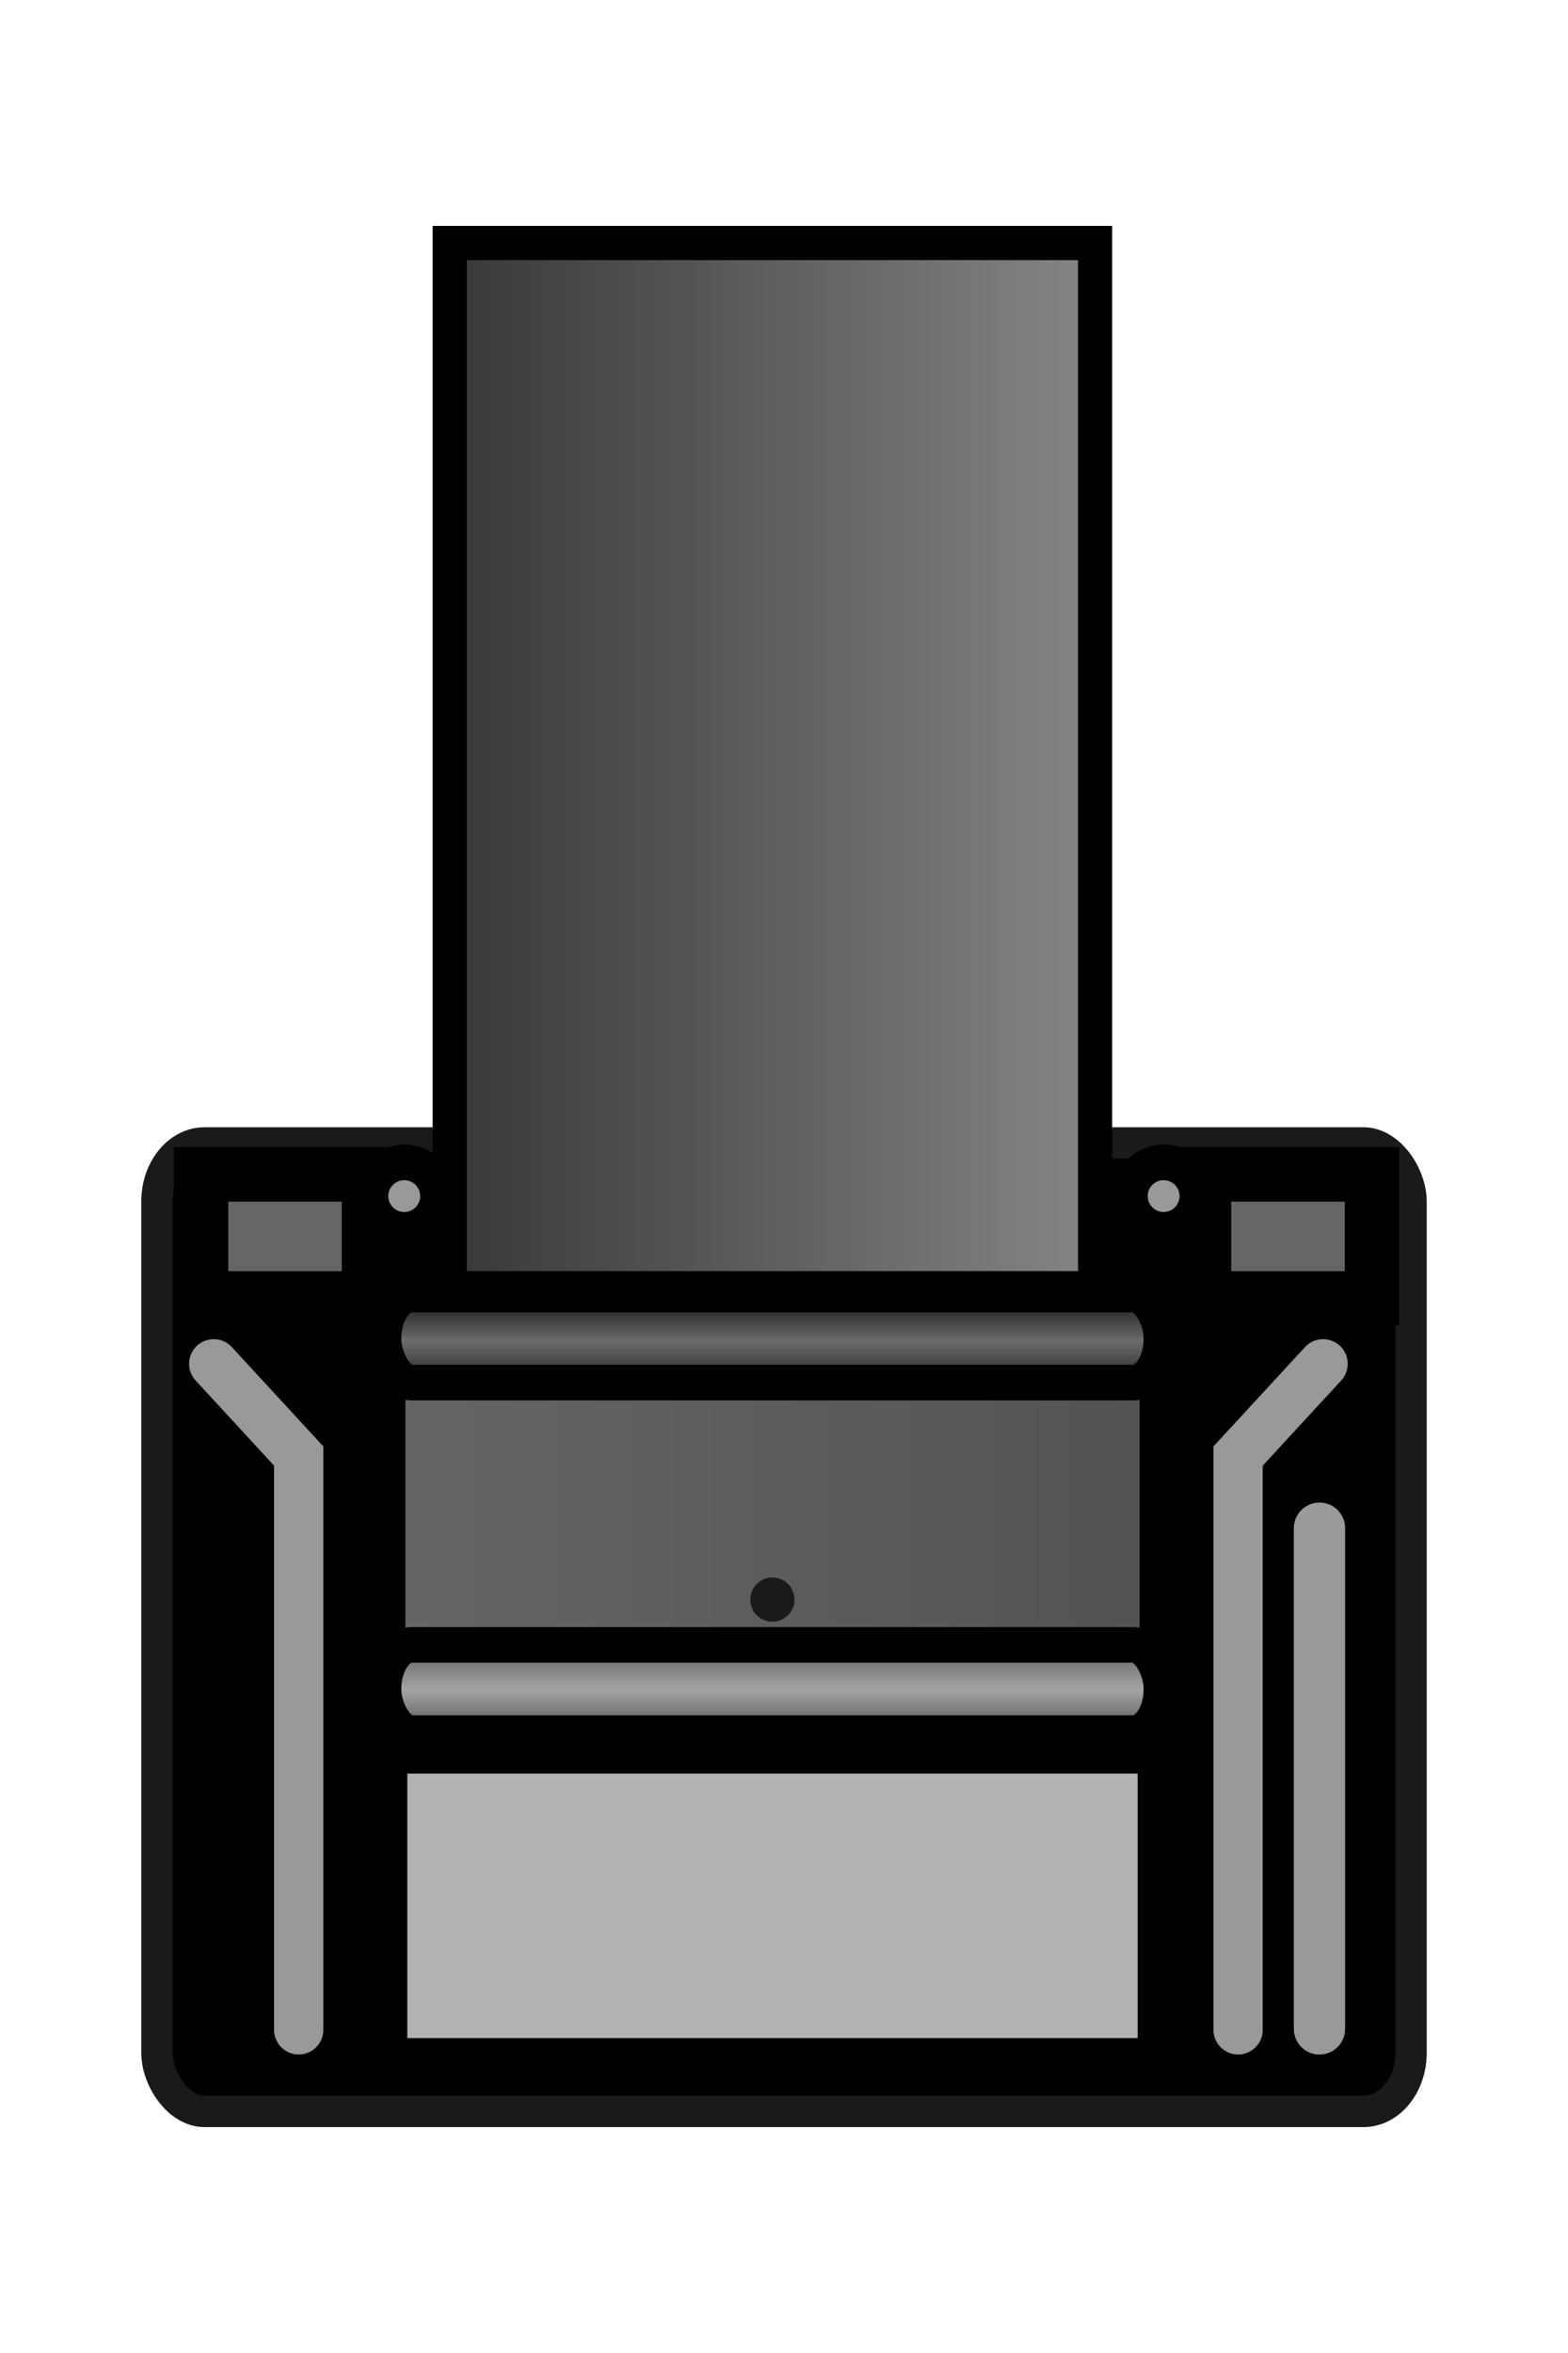 <?xml version="1.0" encoding="UTF-8" standalone="no"?>
<!-- Created with Inkscape (http://www.inkscape.org/) -->

<svg
   width="10mm"
   height="15mm"
   viewBox="0 0 10 15"
   version="1.1"
   id="svg1"
   xml:space="preserve"
   xmlns:xlink="http://www.w3.org/1999/xlink"
   xmlns="http://www.w3.org/2000/svg"
   xmlns:svg="http://www.w3.org/2000/svg"><defs
     id="defs1"><linearGradient
       id="linearGradient91"><stop
         style="stop-color:#363636;stop-opacity:1;"
         offset="0"
         id="stop92" /><stop
         style="stop-color:#878787;stop-opacity:1;"
         offset="0.998"
         id="stop93" /></linearGradient><linearGradient
       id="linearGradient89"><stop
         style="stop-color:#1b1b1b;stop-opacity:1;"
         offset="0.454"
         id="stop89" /><stop
         style="stop-color:#6c6c6c;stop-opacity:1;"
         offset="0.503"
         id="stop91" /><stop
         style="stop-color:#131313;stop-opacity:1;"
         offset="0.565"
         id="stop90" /></linearGradient><linearGradient
       id="linearGradient86"><stop
         style="stop-color:#666666;stop-opacity:1;"
         offset="0"
         id="stop87" /><stop
         style="stop-color:#525252;stop-opacity:1;"
         offset="1"
         id="stop88" /></linearGradient><linearGradient
       id="linearGradient83"><stop
         style="stop-color:#070707;stop-opacity:1;"
         offset="0.381"
         id="stop86" /><stop
         style="stop-color:#a4a4a4;stop-opacity:1;"
         offset="0.501"
         id="stop83" /><stop
         style="stop-color:#060606;stop-opacity:1;"
         offset="0.604"
         id="stop85" /><stop
         style="stop-color:#888888;stop-opacity:1;"
         offset="1"
         id="stop84" /></linearGradient><linearGradient
       xlink:href="#linearGradient83"
       id="linearGradient84"
       x1="36.595"
       y1="124.108"
       x2="36.595"
       y2="129.296"
       gradientUnits="userSpaceOnUse" /><linearGradient
       xlink:href="#linearGradient86"
       id="linearGradient88"
       x1="34.039"
       y1="125.581"
       x2="39.151"
       y2="125.581"
       gradientUnits="userSpaceOnUse" /><linearGradient
       xlink:href="#linearGradient89"
       id="linearGradient90"
       x1="36.595"
       y1="121.874"
       x2="36.595"
       y2="127.062"
       gradientUnits="userSpaceOnUse" /><linearGradient
       xlink:href="#linearGradient91"
       id="linearGradient93"
       x1="34.428"
       y1="120.816"
       x2="38.762"
       y2="120.816"
       gradientUnits="userSpaceOnUse" /></defs><g
     id="layer1"><g
       id="g93"
       transform="translate(-31.669,-115.935)"><rect
         style="fill:#000000;fill-opacity:1;stroke:#1a1a1a;stroke-width:0.2;stroke-linecap:butt;stroke-miterlimit:2.7;stroke-dasharray:none"
         id="rect79"
         width="7.998"
         height="6.174"
         x="32.67"
         y="123.221"
         ry="0.374"
         rx="0.304" /><rect
         style="fill:url(#linearGradient93);fill-opacity:1;stroke:#000000;stroke-width:0.218;stroke-linecap:butt;stroke-miterlimit:2.7;stroke-dasharray:none"
         id="rect78"
         width="4.116"
         height="6.663"
         x="34.537"
         y="117.484" /><rect
         style="fill:#b3b3b3;fill-opacity:1;stroke:#000000;stroke-width:0.227;stroke-linecap:butt;stroke-miterlimit:2.7;stroke-dasharray:none"
         id="rect78-8"
         width="4.885"
         height="1.913"
         x="34.153"
         y="127.128" /><rect
         style="fill:url(#linearGradient88);fill-opacity:1;stroke:#000000;stroke-width:0.215;stroke-linecap:butt;stroke-miterlimit:2.7;stroke-dasharray:none"
         id="rect78-8-8"
         width="4.897"
         height="1.71"
         x="34.147"
         y="124.726" /><rect
         style="fill:url(#linearGradient84);fill-opacity:1;stroke:#000000;stroke-width:0.227;stroke-linecap:butt;stroke-miterlimit:2.7;stroke-dasharray:none"
         id="rect80"
         width="4.961"
         height="0.562"
         x="34.115"
         y="126.421"
         ry="0.281"
         rx="0.182" /><circle
         style="fill:#1a1a1a;fill-opacity:1;stroke:none;stroke-width:0.227;stroke-linecap:butt;stroke-miterlimit:2.7;stroke-dasharray:none"
         id="path80"
         cx="36.595"
         cy="126.132"
         r="0.141" /><path
         style="fill:none;fill-opacity:1;stroke:#999999;stroke-width:0.314;stroke-linecap:round;stroke-miterlimit:2.7;stroke-dasharray:none"
         d="m 40.107,124.629 -0.542,0.588 v 3.658"
         id="path82" /><path
         style="fill:none;fill-opacity:1;stroke:#999999;stroke-width:0.314;stroke-linecap:round;stroke-miterlimit:2.7;stroke-dasharray:none"
         d="m 33.032,124.629 0.542,0.588 v 3.658"
         id="path82-5" /><path
         style="fill:none;fill-opacity:1;stroke:#999999;stroke-width:0.327;stroke-linecap:round;stroke-miterlimit:2.7;stroke-dasharray:none"
         d="m 40.084,128.869 v -3.192"
         id="path83" /><rect
         style="fill:#666666;fill-opacity:1;stroke:#000000;stroke-width:0.347;stroke-linecap:round;stroke-miterlimit:2.7;stroke-dasharray:none"
         id="rect83-1"
         width="1.071"
         height="0.79"
         x="39.348"
         y="123.422" /><rect
         style="fill:#666666;fill-opacity:1;stroke:#000000;stroke-width:0.347;stroke-linecap:round;stroke-miterlimit:2.7;stroke-dasharray:none"
         id="rect83"
         width="1.071"
         height="0.79"
         x="32.951"
         y="123.422" /><rect
         style="fill:url(#linearGradient90);fill-opacity:1;stroke:#000000;stroke-width:0.227;stroke-linecap:butt;stroke-miterlimit:2.7;stroke-dasharray:none"
         id="rect80-7"
         width="4.961"
         height="0.562"
         x="34.115"
         y="124.187"
         ry="0.281"
         rx="0.182" /><g
         id="g81"
         transform="translate(0.017)"><circle
           style="fill:#999999;fill-opacity:1;stroke:#000000;stroke-width:0.227;stroke-linecap:butt;stroke-miterlimit:2.7;stroke-dasharray:none"
           id="path81"
           cx="34.23"
           cy="123.56"
           r="0.215" /><circle
           style="fill:#999999;fill-opacity:1;stroke:#000000;stroke-width:0.227;stroke-linecap:butt;stroke-miterlimit:2.7;stroke-dasharray:none"
           id="path81-6"
           cx="39.073"
           cy="123.56"
           r="0.215" /></g></g></g></svg>
